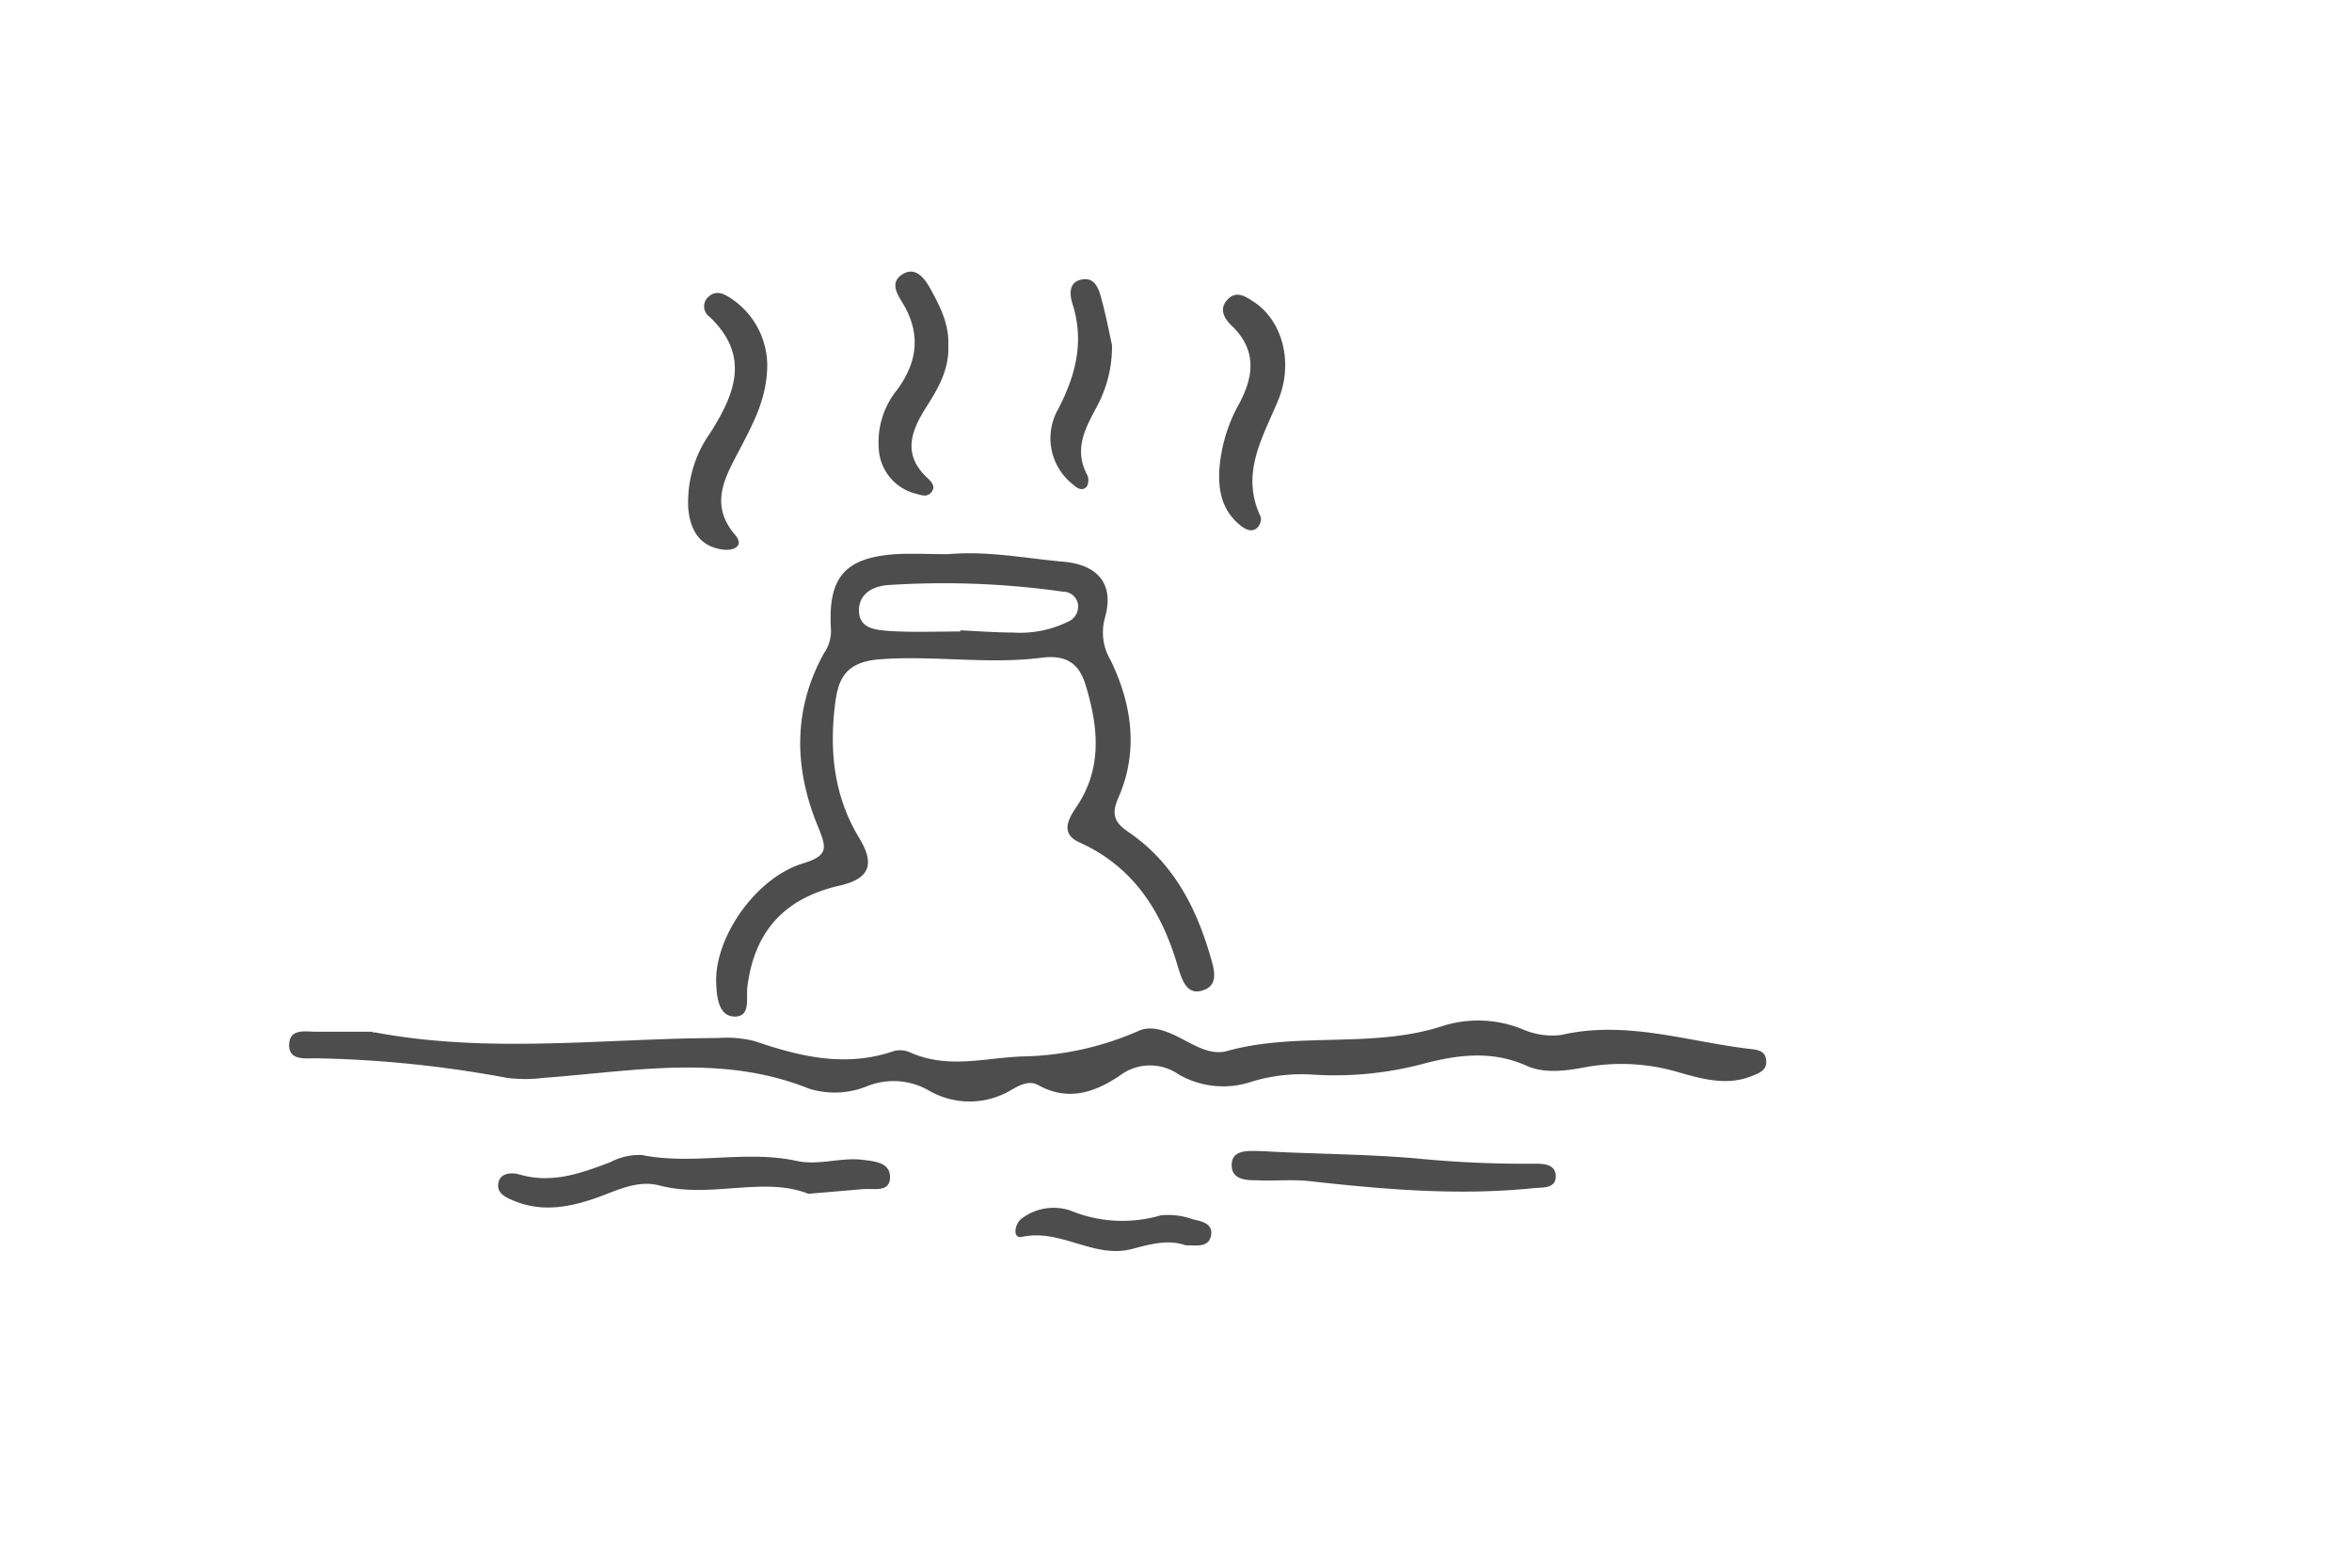 <svg xmlns="http://www.w3.org/2000/svg" viewBox="0 0 240 160"><defs><style>.cls-1{fill:#4d4d4d;}</style></defs><g id="レイヤー_1" data-name="レイヤー 1"><path class="cls-1" d="M38,105.38a1.93,1.93,0,0,1,.34,0c11.65,2.18,23.35.6,35,.56a11.37,11.37,0,0,1,3.7.33c4.65,1.59,9.29,2.69,14.17,1a2.52,2.52,0,0,1,1.66.14c3.87,1.73,7.64.54,11.53.41a30.64,30.64,0,0,0,11.81-2.62c1.54-.67,3.32.25,4.84,1.06,1.32.7,2.74,1.42,4.19,1,7.23-2,14.88-.19,22.08-2.58a12,12,0,0,1,8,.35,7.57,7.57,0,0,0,4,.6c6.55-1.52,12.77.65,19.12,1.41.79.1,1.68.12,1.78,1.16s-.7,1.31-1.46,1.62c-2.48,1-4.94.34-7.3-.33a20.52,20.52,0,0,0-9.69-.57c-2,.38-4.2.67-6-.15-3.59-1.6-7.11-1.11-10.61-.18a35.23,35.23,0,0,1-11,1.1,17.56,17.56,0,0,0-6.36.68,9.09,9.09,0,0,1-7.54-.72,5.11,5.11,0,0,0-6,.13c-2.53,1.71-5.26,2.64-8.26,1-1-.59-2,0-2.86.49a8.26,8.26,0,0,1-8.41,0,7.22,7.22,0,0,0-6.2-.43,8.75,8.75,0,0,1-6,.26c-8.92-3.58-18-1.75-27.08-1.09a14.87,14.87,0,0,1-3.71,0,117.18,117.18,0,0,0-19.5-2c-1.11,0-2.93.28-2.72-1.6.16-1.46,1.72-1.1,2.81-1.11,1.92,0,3.84,0,5.76,0Z"/><path class="cls-1" d="M96.74,56.56c4-.36,7.86.42,11.78.77,3.53.32,5.19,2.29,4.24,5.68a5.53,5.53,0,0,0,.57,4.38c2.19,4.52,2.86,9.3.8,14-.77,1.76-.41,2.55,1.05,3.55,4.51,3.08,6.88,7.64,8.35,12.74.37,1.29.89,2.94-.9,3.43-1.53.43-2-1.08-2.39-2.28-1.62-5.66-4.46-10.3-10.08-12.85-2-.89-1.16-2.39-.29-3.67,2.65-3.95,2.19-8.15.92-12.36-.65-2.15-1.88-3.16-4.53-2.82-5.46.7-11-.26-16.51.16-3.79.29-4.28,2.38-4.57,4.84-.54,4.65-.06,9.18,2.48,13.37,1.7,2.78,1,4.21-2,4.89-5.64,1.29-8.7,4.69-9.4,10.36-.14,1.11.38,3-1.28,3s-1.85-2-1.9-3.46c-.16-4.59,4-10.68,8.83-12.16,2.68-.83,2.45-1.57,1.52-3.86-2.4-5.85-2.54-11.85.65-17.6a4,4,0,0,0,.71-2.48c-.32-5.38,1.49-7.35,6.91-7.65C93.36,56.48,95.05,56.56,96.74,56.56ZM98,64.45v-.12c1.8.09,3.6.22,5.4.23a11.16,11.16,0,0,0,5.57-1.1,1.68,1.68,0,0,0,1-1.93,1.53,1.53,0,0,0-1.48-1.14,86.56,86.56,0,0,0-17.84-.68c-1.62.12-3,.89-3,2.59,0,1.94,1.85,2,3.25,2.11C93.23,64.54,95.6,64.45,98,64.45Z"/><path class="cls-1" d="M82.49,121.84c-4.59-1.82-10,.52-15.2-.85-2.15-.57-4.2.44-6.22,1.19-2.81,1-5.64,1.59-8.56.4-.86-.35-1.84-.75-1.66-1.82s1.35-1.13,2.2-.88c3.27.94,6.21-.12,9.19-1.25a6.46,6.46,0,0,1,3.25-.75c5.25,1.06,10.57-.53,15.78.6,2.28.5,4.49-.38,6.73-.11,1.19.15,2.86.25,2.82,1.81s-1.65,1.09-2.71,1.18Z"/><path class="cls-1" d="M130.57,117.58c4.69.21,9.4.25,14.06.66a112.35,112.35,0,0,0,11.74.53c.93,0,2.35-.07,2.38,1.26s-1.39,1.14-2.33,1.24c-7.63.78-15.21.12-22.79-.72-1.78-.2-3.59,0-5.39-.09-1.11,0-2.56-.07-2.56-1.54s1.39-1.47,2.54-1.45C129,117.49,129.78,117.54,130.57,117.58Z"/><path class="cls-1" d="M78.29,37.19c0,3.48-1.46,6.06-2.81,8.68C74,48.69,72.34,51.44,75,54.58c1,1.16-.16,1.63-1.15,1.52-2.46-.28-3.42-2-3.62-4.23a12.2,12.2,0,0,1,2.24-7.68c2.54-4,4.11-7.9-.07-11.86a1.3,1.3,0,0,1-.06-2.08c.75-.65,1.52-.28,2.18.16A8.25,8.25,0,0,1,78.29,37.19Z"/><path class="cls-1" d="M124.42,48a16,16,0,0,1,2-6.75c1.53-2.84,1.85-5.53-.73-8-.75-.73-1.35-1.69-.44-2.67s1.85-.32,2.72.25c2.86,1.88,4.07,6.16,2.44,10.06s-3.86,7.51-1.75,11.89a1.3,1.3,0,0,1-.42,1.13c-.49.4-1.07.16-1.55-.19C124.78,52.25,124.3,50.24,124.42,48Z"/><path class="cls-1" d="M96.76,35.24c.13,2.39-1,4.36-2.21,6.26-1.58,2.46-2.5,4.87.07,7.27.41.38.87.86.45,1.43s-1,.36-1.56.2a5,5,0,0,1-3.84-4.6,8.49,8.49,0,0,1,1.86-6C93.6,37,94,34.11,92.15,31c-.55-.91-1.42-2.15-.07-3s2.27.41,2.87,1.49C95.93,31.29,96.87,33.11,96.76,35.24Z"/><path class="cls-1" d="M113.47,35.23a12.89,12.89,0,0,1-1.53,6.24c-1.18,2.21-2.41,4.37-1,7a1.31,1.31,0,0,1-.06,1.21c-.49.5-1,.12-1.44-.27A6,6,0,0,1,108,41.71c1.79-3.47,2.65-6.88,1.44-10.69-.3-.95-.41-2.22.92-2.49s1.74.88,2,1.86C112.87,32.23,113.22,34.1,113.47,35.23Z"/><path class="cls-1" d="M121,127.1c-1.81-.64-3.67-.11-5.52.38-3.87,1-7.26-2.11-11.21-1.24-1,.22-.75-1.44.09-1.95a5.37,5.37,0,0,1,4.86-.74,13.91,13.91,0,0,0,9.22.49,7.56,7.56,0,0,1,3.31.41c.84.19,2,.41,1.84,1.57C123.36,127.41,122.09,127.07,121,127.1Z"/></g></svg>